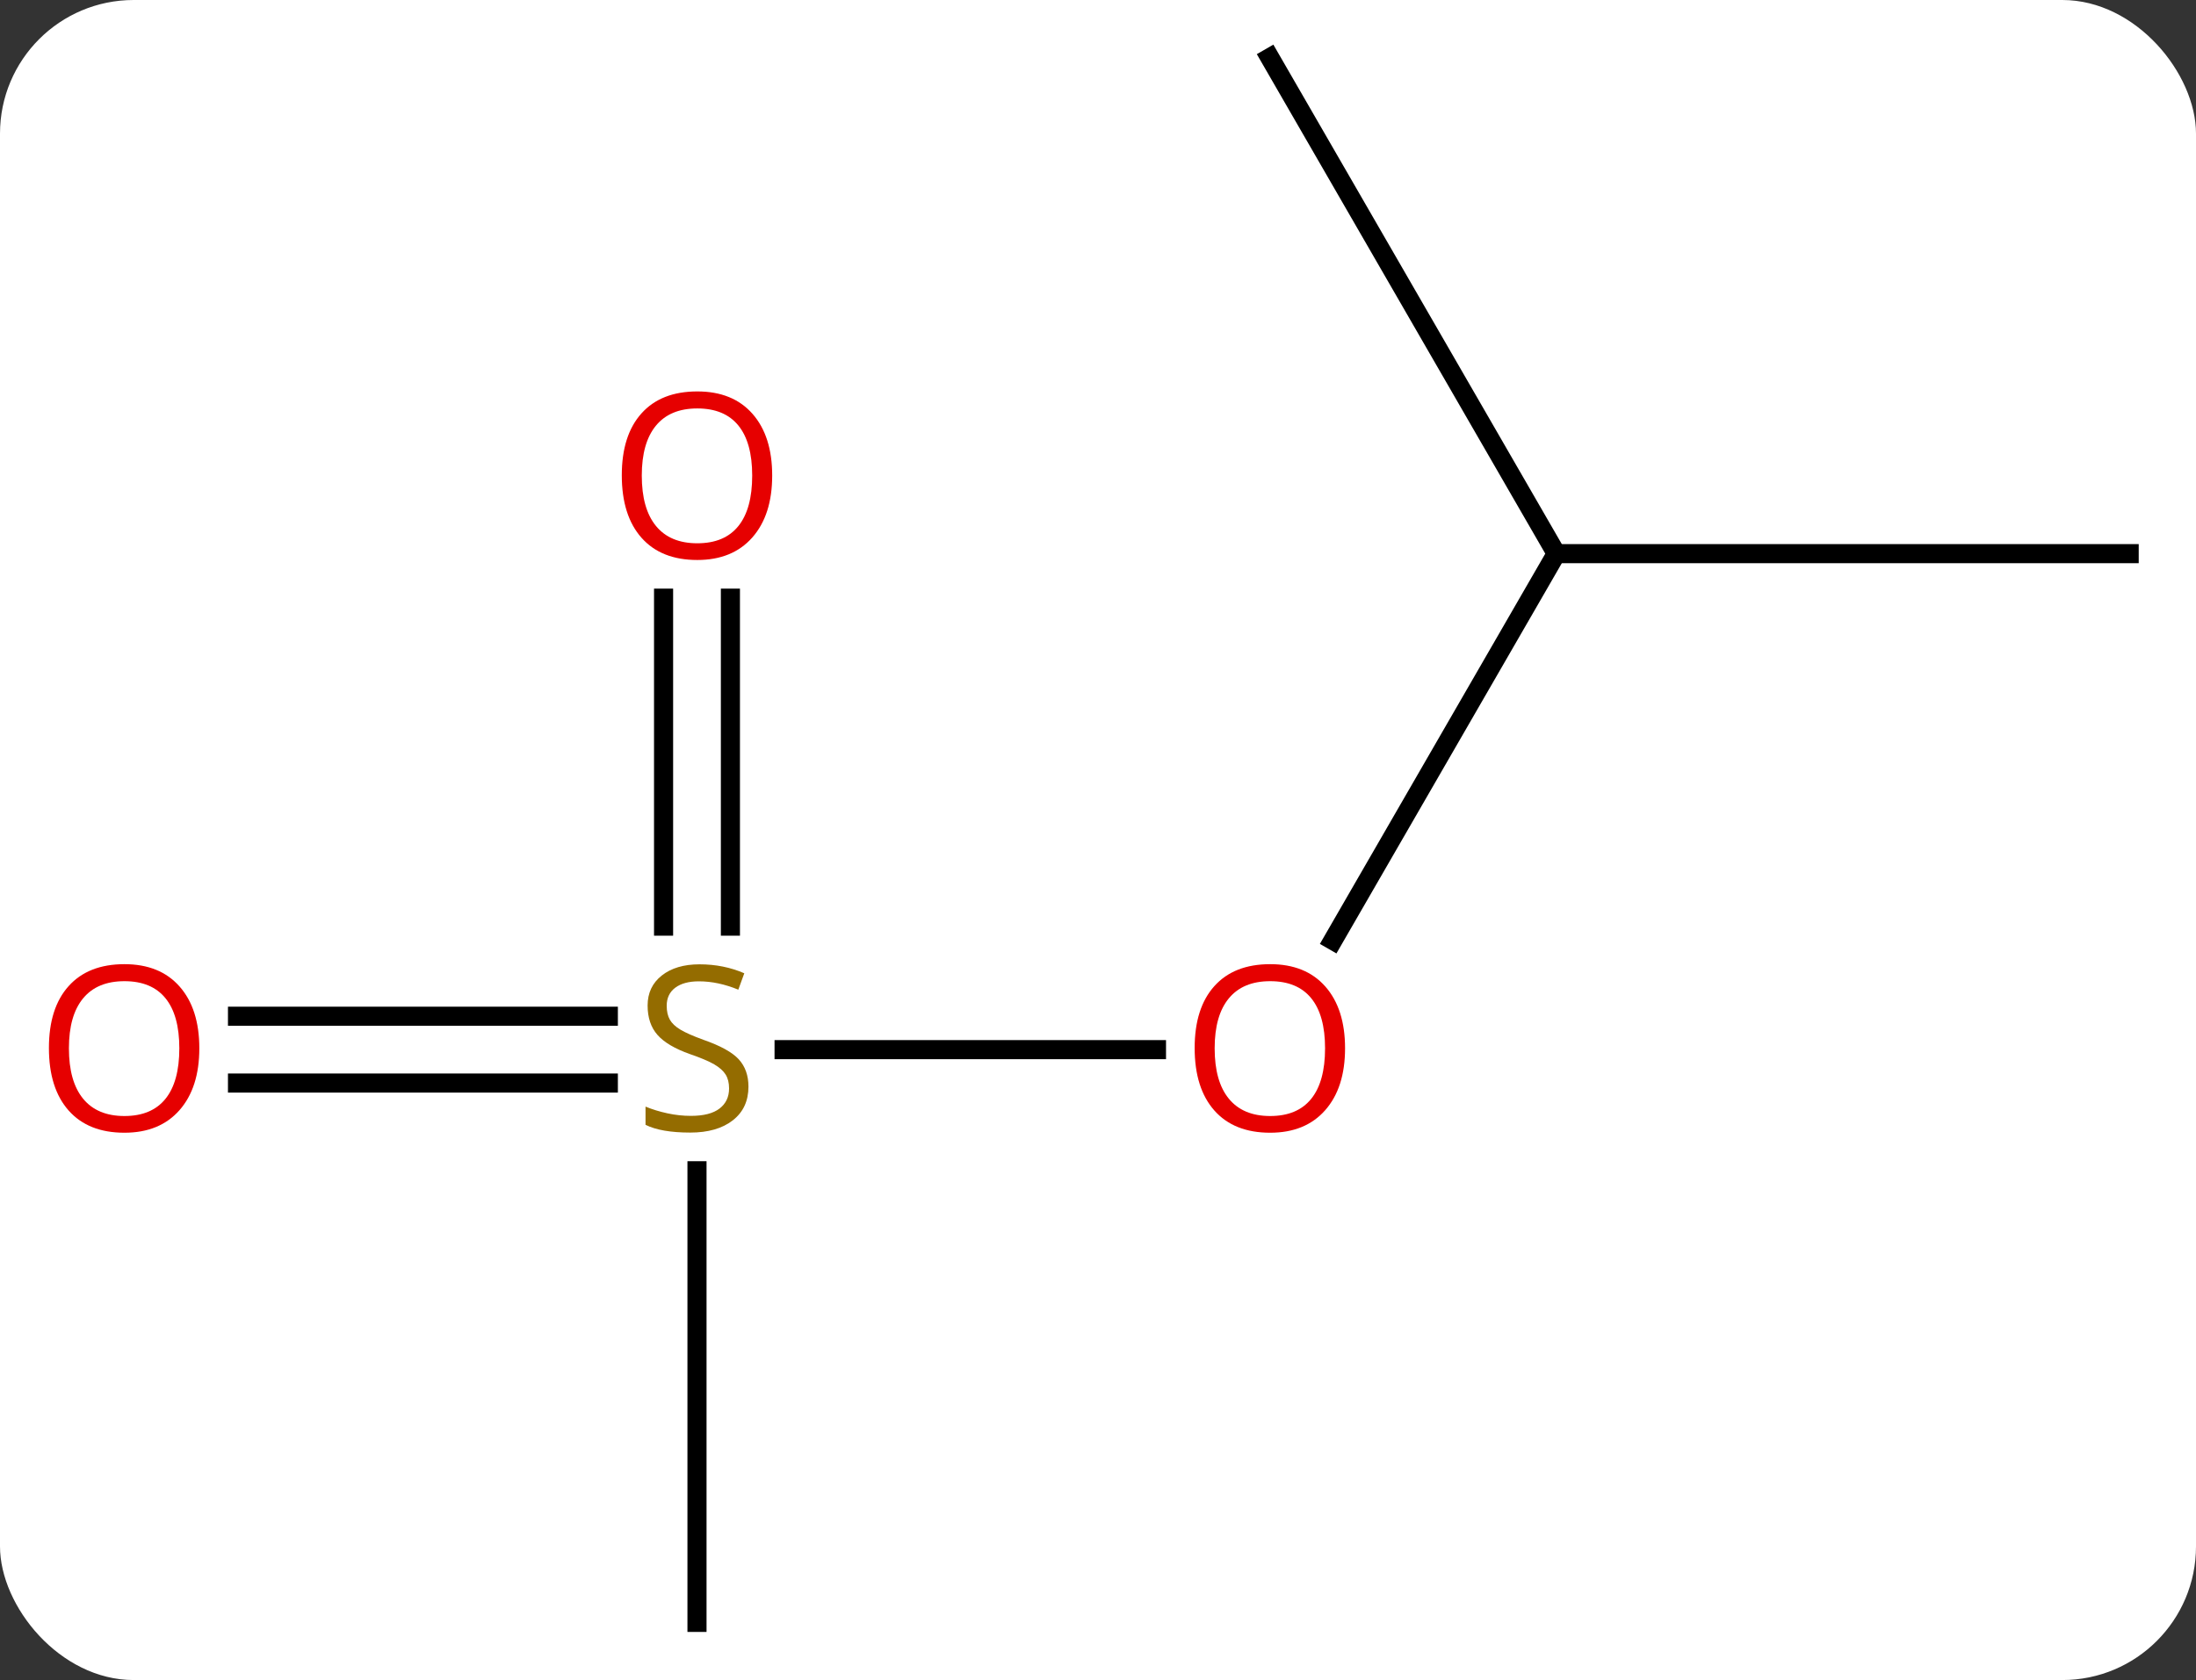 <svg width="115" viewBox="0 0 115 88" style="fill-opacity:1; color-rendering:auto; color-interpolation:auto; text-rendering:auto; stroke:black; stroke-linecap:square; stroke-miterlimit:10; shape-rendering:auto; stroke-opacity:1; fill:black; stroke-dasharray:none; font-weight:normal; stroke-width:1; font-family:'Open Sans'; font-style:normal; stroke-linejoin:miter; font-size:12; stroke-dashoffset:0; image-rendering:auto;" height="88" class="cas-substance-image" xmlns:xlink="http://www.w3.org/1999/xlink" xmlns="http://www.w3.org/2000/svg"><rect x="0" y="0" width="115" height="88" fill="#333333" stroke="none"/><svg class="cas-substance-single-component"><rect y="0" x="0" width="115" stroke="none" ry="7" rx="7" height="88" fill="white" class="cas-substance-group"/><svg y="0" x="0" width="115" viewBox="0 0 115 88" style="fill:black;" height="88" class="cas-substance-single-component-image"><svg><g><g transform="translate(59,44)" style="text-rendering:geometricPrecision; color-rendering:optimizeQuality; color-interpolation:linearRGB; stroke-linecap:butt; image-rendering:optimizeQuality;"><line y2="10.98" y1="10.98" x2="-17.939" x1="1.562" style="fill:none;"/><line y2="-15" y1="5.258" x2="22.5" x1="10.803" style="fill:none;"/><line y2="40.98" y1="17.324" x2="-22.5" x1="-22.5" style="fill:none;"/><line y2="9.23" y1="9.23" x2="-46.562" x1="-27.143" style="fill:none;"/><line y2="12.73" y1="12.73" x2="-46.562" x1="-27.143" style="fill:none;"/><line y2="-12.668" y1="4.511" x2="-20.75" x1="-20.75" style="fill:none;"/><line y2="-12.668" y1="4.511" x2="-24.25" x1="-24.25" style="fill:none;"/><line y2="-40.98" y1="-15" x2="7.5" x1="22.5" style="fill:none;"/><line y2="-15" y1="-15" x2="52.5" x1="22.5" style="fill:none;"/></g><g transform="translate(59,44)" style="fill:rgb(230,0,0); text-rendering:geometricPrecision; color-rendering:optimizeQuality; image-rendering:optimizeQuality; font-family:'Open Sans'; stroke:rgb(230,0,0); color-interpolation:linearRGB;"><path style="stroke:none;" d="M11.438 10.91 Q11.438 12.972 10.398 14.152 Q9.359 15.332 7.516 15.332 Q5.625 15.332 4.594 14.168 Q3.562 13.003 3.562 10.894 Q3.562 8.8 4.594 7.652 Q5.625 6.503 7.516 6.503 Q9.375 6.503 10.406 7.675 Q11.438 8.847 11.438 10.91 ZM4.609 10.91 Q4.609 12.644 5.352 13.55 Q6.094 14.457 7.516 14.457 Q8.938 14.457 9.664 13.558 Q10.391 12.66 10.391 10.91 Q10.391 9.175 9.664 8.285 Q8.938 7.394 7.516 7.394 Q6.094 7.394 5.352 8.293 Q4.609 9.191 4.609 10.91 Z"/><path style="fill:rgb(148,108,0); stroke:none;" d="M-19.805 12.918 Q-19.805 14.043 -20.625 14.683 Q-21.445 15.324 -22.852 15.324 Q-24.383 15.324 -25.195 14.918 L-25.195 13.964 Q-24.664 14.183 -24.047 14.316 Q-23.43 14.449 -22.82 14.449 Q-21.82 14.449 -21.32 14.066 Q-20.82 13.683 -20.82 13.011 Q-20.82 12.574 -21 12.285 Q-21.18 11.996 -21.594 11.753 Q-22.008 11.511 -22.867 11.214 Q-24.055 10.793 -24.57 10.207 Q-25.086 9.621 -25.086 8.668 Q-25.086 7.683 -24.344 7.097 Q-23.602 6.511 -22.367 6.511 Q-21.102 6.511 -20.023 6.98 L-20.336 7.839 Q-21.398 7.402 -22.398 7.402 Q-23.195 7.402 -23.641 7.738 Q-24.086 8.074 -24.086 8.683 Q-24.086 9.121 -23.922 9.41 Q-23.758 9.699 -23.367 9.933 Q-22.977 10.168 -22.164 10.464 Q-20.82 10.933 -20.312 11.488 Q-19.805 12.043 -19.805 12.918 Z"/><path style="stroke:none;" d="M-48.562 10.91 Q-48.562 12.972 -49.602 14.152 Q-50.641 15.332 -52.484 15.332 Q-54.375 15.332 -55.406 14.168 Q-56.438 13.003 -56.438 10.894 Q-56.438 8.8 -55.406 7.652 Q-54.375 6.503 -52.484 6.503 Q-50.625 6.503 -49.594 7.675 Q-48.562 8.847 -48.562 10.91 ZM-55.391 10.91 Q-55.391 12.644 -54.648 13.55 Q-53.906 14.457 -52.484 14.457 Q-51.062 14.457 -50.336 13.558 Q-49.609 12.66 -49.609 10.91 Q-49.609 9.175 -50.336 8.285 Q-51.062 7.394 -52.484 7.394 Q-53.906 7.394 -54.648 8.293 Q-55.391 9.191 -55.391 10.91 Z"/><path style="stroke:none;" d="M-18.562 -19.09 Q-18.562 -17.028 -19.602 -15.848 Q-20.641 -14.668 -22.484 -14.668 Q-24.375 -14.668 -25.406 -15.832 Q-26.438 -16.997 -26.438 -19.106 Q-26.438 -21.2 -25.406 -22.348 Q-24.375 -23.497 -22.484 -23.497 Q-20.625 -23.497 -19.594 -22.325 Q-18.562 -21.153 -18.562 -19.09 ZM-25.391 -19.09 Q-25.391 -17.356 -24.648 -16.45 Q-23.906 -15.543 -22.484 -15.543 Q-21.062 -15.543 -20.336 -16.442 Q-19.609 -17.34 -19.609 -19.09 Q-19.609 -20.825 -20.336 -21.715 Q-21.062 -22.606 -22.484 -22.606 Q-23.906 -22.606 -24.648 -21.707 Q-25.391 -20.809 -25.391 -19.09 Z"/></g></g></svg></svg></svg></svg>